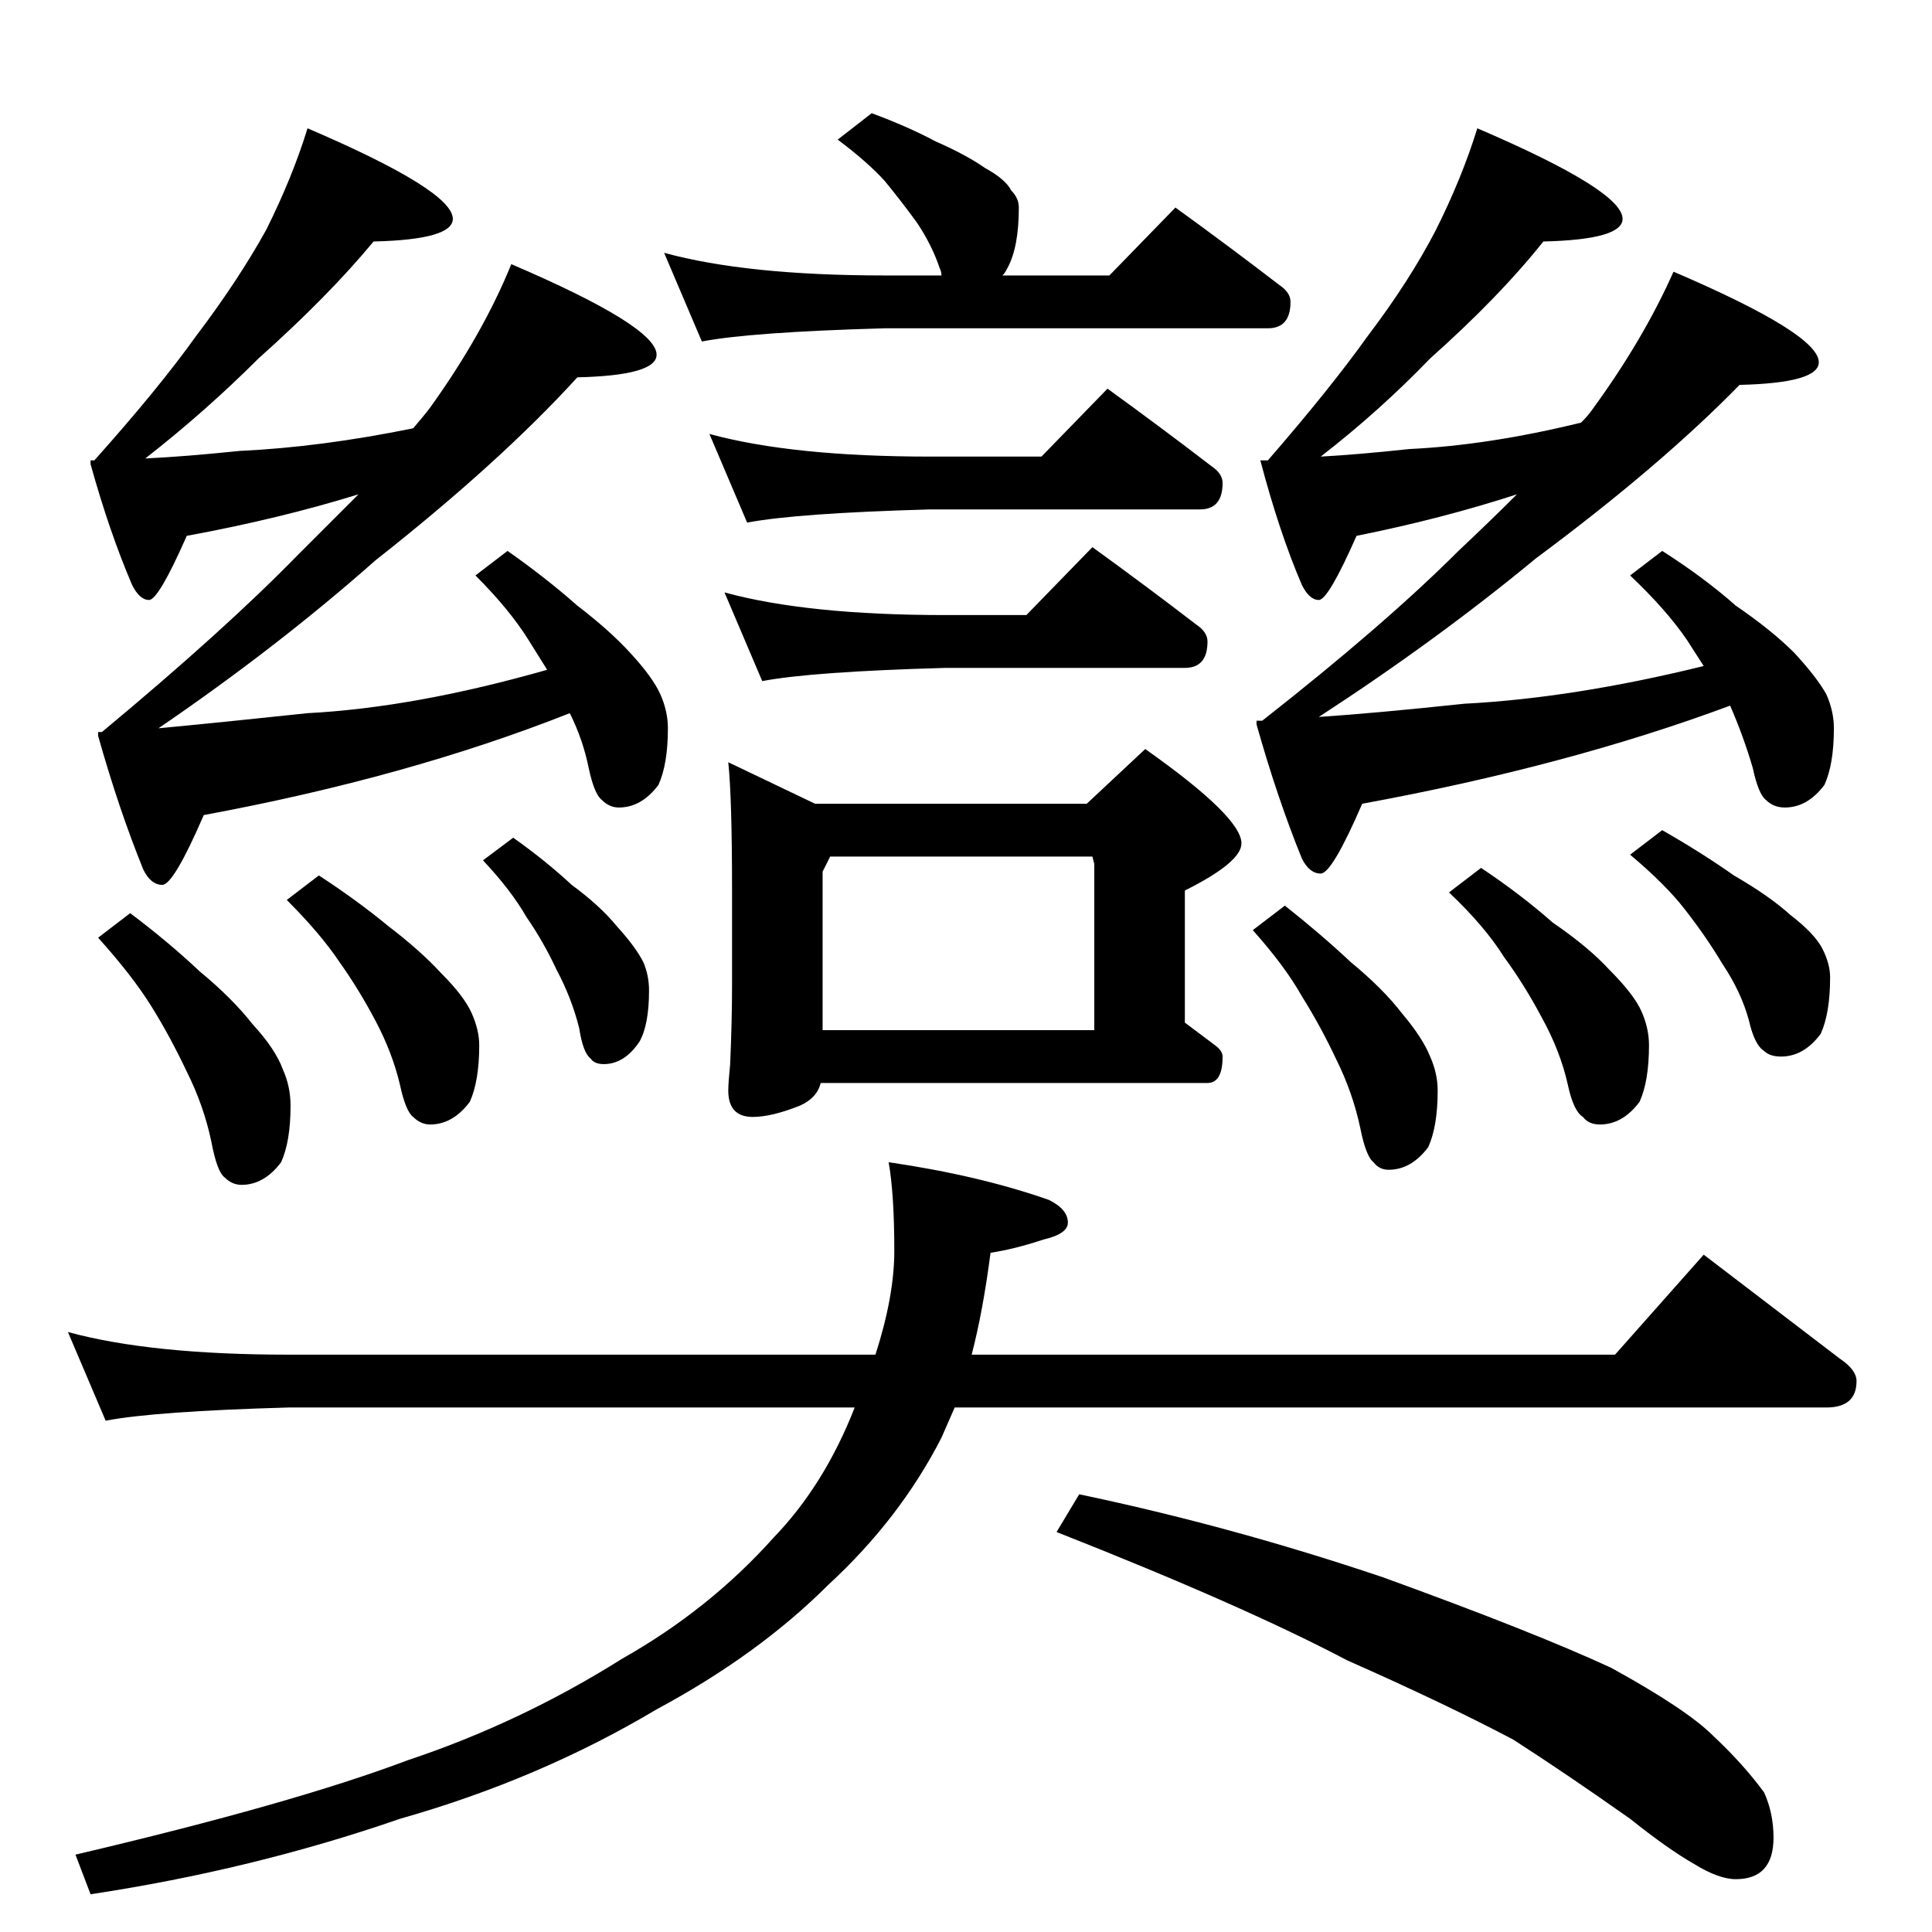 <?xml version="1.0" standalone="no"?>
<!DOCTYPE svg PUBLIC "-//W3C//DTD SVG 1.1//EN" "http://www.w3.org/Graphics/SVG/1.1/DTD/svg11.dtd" >
<svg xmlns="http://www.w3.org/2000/svg" xmlns:xlink="http://www.w3.org/1999/xlink" version="1.1" viewBox="0 -204 1024 1024">
  <g transform="matrix(1 0 0 -1 0 820)">
   <path fill="currentColor"
d="M163 956q77 -33 77 -48q0 -11 -42 -12q-24 -29 -61 -62q-28 -28 -60 -53q21 1 50 4q43 2 92 12q6 7 9 11q28 39 43 76q77 -33 77 -48q0 -11 -42 -12q-41 -45 -107 -97q-52 -46 -115 -89q32 3 79 8q57 3 127 23l-10 16q-10 16 -28 34l17 13q20 -14 37 -29q17 -13 28 -25
q12 -13 16 -22t4 -18q0 -19 -5 -30q-9 -12 -21 -12q-5 0 -9 4q-4 3 -7 17q-3 15 -10 29q-86 -34 -194 -54q-16 -37 -22 -37t-10 8q-13 32 -24 71v2h2q65 54 104 94l32 32q-42 -13 -91 -22q-15 -34 -20 -34t-9 8q-12 28 -22 64v2h2q34 38 54 66q22 29 37 56q14 28 22 54z
M69 540q20 -15 37 -31q17 -14 28 -28q12 -13 16 -24q4 -9 4 -19q0 -19 -5 -30q-9 -12 -21 -12q-5 0 -9 4q-4 3 -7 19q-4 19 -13 37q-9 19 -19 35t-28 36zM169 560q20 -13 37 -27q17 -13 28 -25q12 -12 16 -21t4 -17q0 -19 -5 -30q-9 -12 -21 -12q-5 0 -9 4q-4 3 -7 17
q-4 17 -13 34t-19 31q-10 15 -28 33zM272 580q17 -12 31 -25q15 -11 24 -22q10 -11 14 -19q3 -7 3 -15q0 -18 -5 -27q-8 -12 -19 -12q-5 0 -7 3q-4 3 -6 16q-4 16 -12 31q-7 15 -16 28q-8 14 -23 30zM462 964q19 -7 34 -15q16 -7 26 -14q11 -6 14 -12q4 -4 4 -9
q0 -21 -6 -32q-2 -4 -3 -4h57l35 36q29 -21 55 -41q6 -4 6 -9q0 -14 -12 -14h-203q-71 -2 -97 -7l-20 47q44 -12 117 -12h30q0 2 -1 4q-4 12 -12 24q-8 11 -17 22q-9 10 -25 22zM376 794q44 -12 117 -12h59l35 36q29 -21 55 -41q6 -4 6 -9q0 -14 -12 -14h-143q-71 -2 -97 -7
zM384 710q44 -12 117 -12h43l35 36q29 -21 55 -41q6 -4 6 -9q0 -14 -12 -14h-127q-71 -2 -97 -7zM386 620l46 -22h144l31 29q51 -36 51 -50q0 -10 -30 -25v-70l16 -12q4 -3 4 -6q0 -14 -8 -14h-205q-2 -8 -11 -12q-15 -6 -25 -6q-13 0 -13 14q0 4 1 14q1 23 1 42v50
q0 49 -2 68zM436 478h144v88l-1 4h-139l-4 -8v-84zM783 956q77 -33 77 -48q0 -11 -42 -12q-23 -29 -60 -62q-27 -28 -58 -52q19 1 47 4q42 2 91 14q4 4 6 7q27 37 43 73q77 -33 77 -48q0 -11 -42 -12q-42 -43 -108 -92q-52 -43 -115 -84q30 2 77 7q58 3 127 20l-9 14
q-11 16 -30 34l17 13q22 -14 39 -29q19 -13 31 -25q12 -13 17 -22q4 -9 4 -18q0 -19 -5 -30q-9 -12 -21 -12q-6 0 -10 4q-4 3 -7 17q-5 17 -12 33q-86 -32 -195 -52q-16 -37 -22 -37t-10 8q-13 32 -24 71v2h3q65 51 104 90q17 16 31 30q-40 -13 -85 -22q-15 -34 -20 -34
t-9 8q-12 28 -22 66h4q33 38 53 66q22 29 36 56q14 28 22 54zM681 544q19 -15 35 -30q17 -14 27 -27q11 -13 15 -23q4 -9 4 -18q0 -19 -5 -30q-9 -12 -21 -12q-5 0 -8 4q-4 3 -7 18q-4 19 -13 37q-8 17 -18 33q-9 16 -26 35zM785 564q21 -14 38 -29q19 -13 30 -25
q13 -13 17 -22t4 -18q0 -19 -5 -30q-9 -12 -21 -12q-6 0 -9 4q-5 3 -8 17q-4 18 -14 36q-9 17 -20 32q-10 16 -29 34zM881 584q21 -12 38 -24q19 -11 30 -21q13 -10 17 -18t4 -15q0 -19 -5 -30q-9 -12 -21 -12q-6 0 -9 3q-5 3 -8 16q-4 15 -14 30q-9 15 -20 29
q-10 13 -29 29zM36 318q44 -12 117 -12h311q10 31 10 55q0 30 -3 47q48 -7 85 -20q10 -5 10 -12q0 -6 -13 -9q-15 -5 -28 -7q-4 -31 -10 -54h341l47 53l72 -55q9 -6 9 -12q0 -14 -16 -14h-462l-7 -16q-22 -43 -60 -78q-37 -37 -91 -66q-62 -37 -136 -58q-78 -27 -164 -40
l-8 21q115 27 176 50q60 20 114 54q46 26 80 64q27 28 43 69h-300q-71 -2 -97 -7zM572 232q81 -17 161 -44q80 -29 121 -48q40 -22 54 -36q16 -15 27 -30q5 -11 5 -24q0 -22 -20 -22q-9 0 -22 8q-14 8 -34 24q-34 24 -62 42q-36 19 -88 42q-55 29 -154 68z" />
  </g>

</svg>
